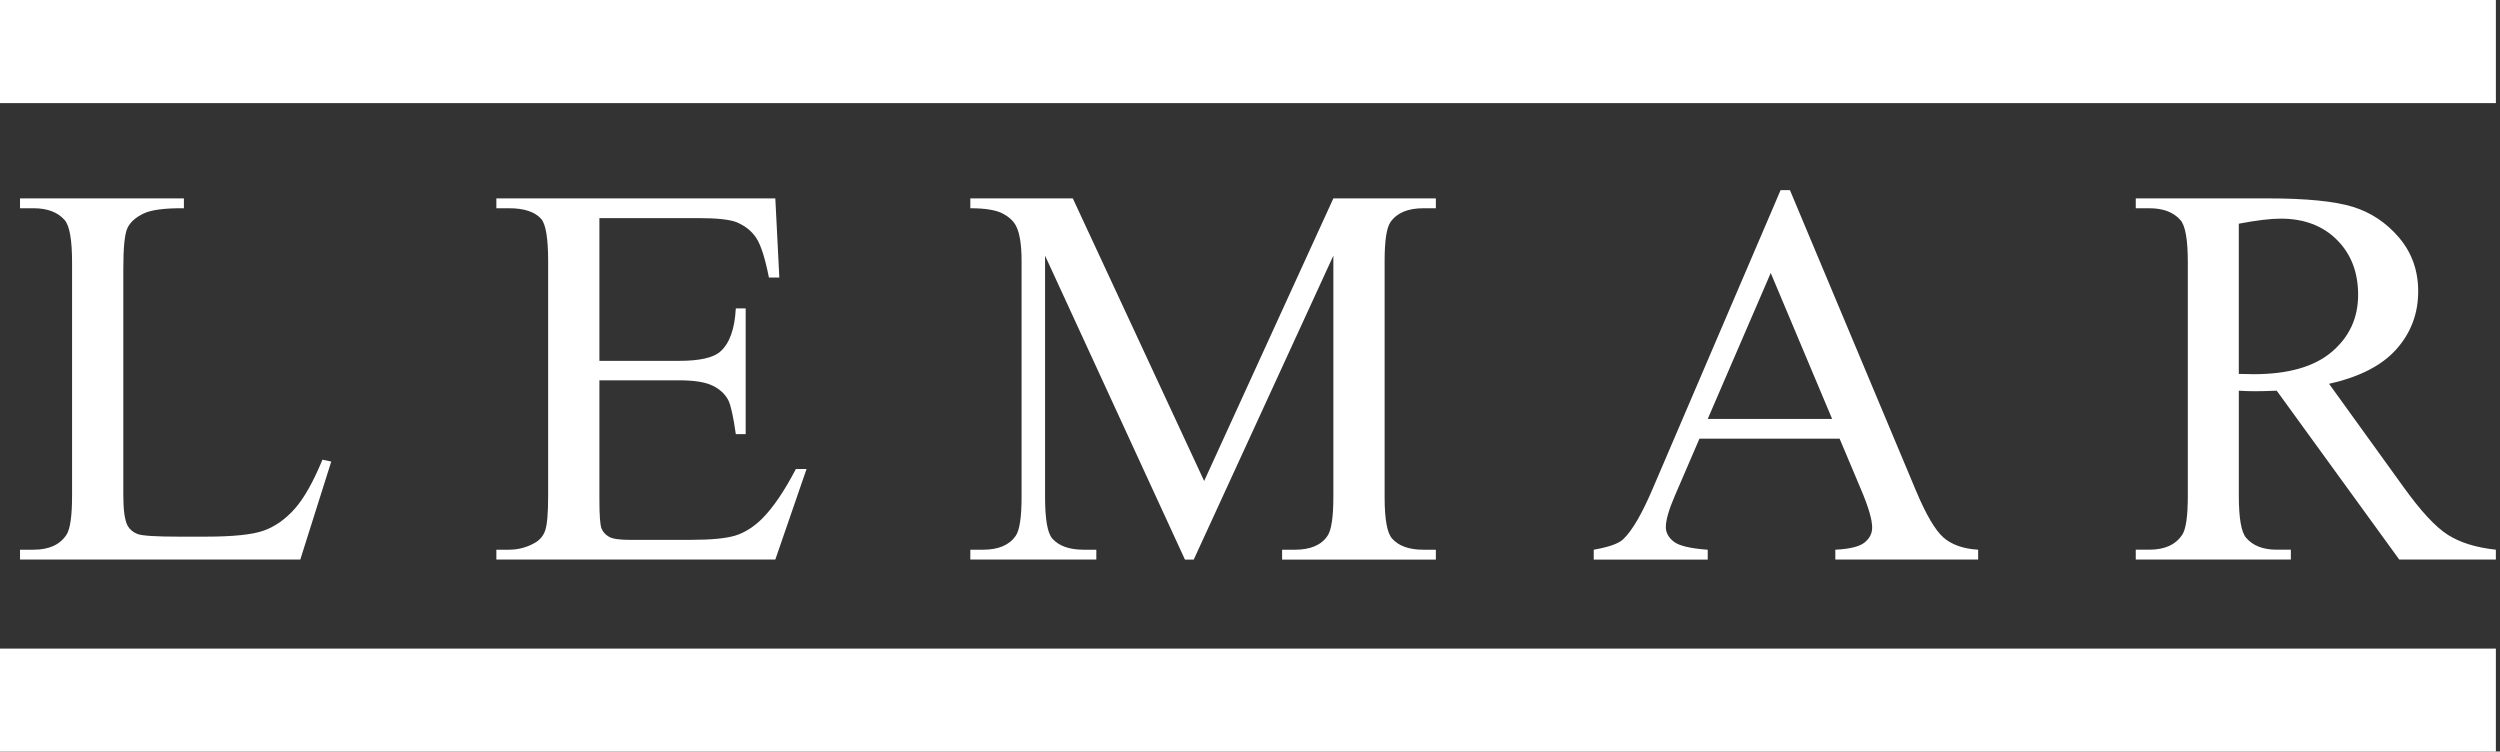 <svg width="163" height="49" viewBox="0 0 163 49" fill="none" xmlns="http://www.w3.org/2000/svg">
<rect x="0" y="0" width="163" height="49" fill="#333333" stroke="none"/>
<path d="M21.024 29.971L21.598 30.093L19.579 36.483H1.305V35.841H2.192C3.19 35.841 3.904 35.517 4.333 34.869C4.577 34.498 4.699 33.642 4.699 32.298V17.103C4.699 15.633 4.536 14.712 4.211 14.342C3.759 13.832 3.086 13.578 2.192 13.578H1.305V12.935H11.991V13.578C10.738 13.566 9.859 13.682 9.354 13.925C8.85 14.168 8.504 14.475 8.319 14.846C8.133 15.216 8.04 16.102 8.04 17.503V32.298C8.04 33.26 8.133 33.919 8.319 34.278C8.458 34.521 8.673 34.701 8.963 34.816C9.253 34.932 10.158 34.99 11.678 34.99H13.401C15.211 34.99 16.482 34.856 17.213 34.59C17.944 34.324 18.611 33.852 19.214 33.175C19.817 32.498 20.421 31.43 21.024 29.971Z" fill="white"/>
<path d="M39.081 14.22V23.528H44.268C45.614 23.528 46.513 23.326 46.965 22.921C47.569 22.388 47.905 21.45 47.975 20.108H48.618V28.304H47.975C47.812 27.158 47.65 26.423 47.487 26.099C47.279 25.694 46.936 25.375 46.461 25.144C45.985 24.912 45.254 24.796 44.268 24.796H39.081V32.559C39.081 33.6 39.127 34.234 39.22 34.461C39.313 34.686 39.475 34.866 39.707 34.998C39.94 35.132 40.38 35.198 41.03 35.198H45.033C46.367 35.198 47.336 35.106 47.94 34.92C48.543 34.735 49.124 34.37 49.68 33.826C50.4 33.109 51.137 32.026 51.891 30.579H52.587L50.551 36.483H32.363V35.841H33.198C33.755 35.841 34.283 35.708 34.782 35.442C35.154 35.256 35.406 34.979 35.539 34.608C35.673 34.238 35.739 33.479 35.739 32.333V17.034C35.739 15.54 35.589 14.62 35.287 14.273C34.869 13.81 34.173 13.578 33.198 13.578H32.363V12.935H50.551L50.812 18.093H50.133C49.889 16.855 49.62 16.004 49.324 15.54C49.028 15.077 48.59 14.724 48.01 14.481C47.545 14.308 46.727 14.221 45.555 14.221H39.081V14.22Z" fill="white"/>
<path d="M77.258 36.483L68.138 16.669V32.402C68.138 33.849 68.294 34.752 68.608 35.111C69.037 35.597 69.716 35.841 70.644 35.841H71.48V36.483H63.265V35.841H64.1C65.098 35.841 65.806 35.54 66.224 34.938C66.479 34.567 66.607 33.722 66.607 32.402V17.016C66.607 15.975 66.491 15.222 66.259 14.759C66.096 14.423 65.797 14.142 65.362 13.916C64.927 13.691 64.228 13.578 63.265 13.578V12.936H69.948L78.511 31.361L86.935 12.936H93.618V13.578H92.8C91.791 13.578 91.077 13.879 90.659 14.481C90.404 14.852 90.277 15.697 90.277 17.017V32.403C90.277 33.851 90.439 34.754 90.764 35.112C91.193 35.599 91.872 35.842 92.8 35.842H93.618V36.484H83.593V35.842H84.429C85.439 35.842 86.146 35.541 86.552 34.939C86.807 34.569 86.935 33.723 86.935 32.403V16.669L77.832 36.484H77.258V36.483Z" fill="white"/>
<path d="M119.942 28.6H110.805L109.203 32.316C108.808 33.23 108.612 33.914 108.612 34.365C108.612 34.724 108.783 35.04 109.125 35.312C109.467 35.584 110.207 35.76 111.344 35.842V36.484H103.912V35.842C104.898 35.668 105.536 35.442 105.826 35.164C106.418 34.608 107.074 33.48 107.793 31.777L116.095 12.397H116.704L124.919 31.986C125.58 33.561 126.181 34.582 126.72 35.051C127.26 35.519 128.011 35.783 128.975 35.841V36.483H119.663V35.841C120.603 35.795 121.238 35.638 121.569 35.372C121.9 35.106 122.065 34.782 122.065 34.399C122.065 33.89 121.833 33.086 121.369 31.986L119.942 28.6ZM119.455 27.314L115.452 17.798L111.344 27.314H119.455Z" fill="white"/>
<path d="M162.731 36.483H156.431L148.442 25.473C147.85 25.497 147.368 25.508 146.997 25.508C146.846 25.508 146.684 25.505 146.51 25.499C146.336 25.493 146.156 25.485 145.971 25.473V32.315C145.971 33.797 146.133 34.717 146.458 35.076C146.899 35.586 147.56 35.84 148.442 35.84H149.364V36.483H139.252V35.84H140.14C141.137 35.84 141.851 35.516 142.28 34.868C142.524 34.509 142.646 33.658 142.646 32.315V17.103C142.646 15.621 142.483 14.701 142.159 14.342C141.706 13.832 141.033 13.578 140.14 13.578H139.252V12.935H147.85C150.356 12.935 152.204 13.118 153.393 13.482C154.582 13.847 155.592 14.519 156.422 15.497C157.251 16.476 157.666 17.642 157.666 18.996C157.666 20.444 157.193 21.699 156.248 22.765C155.301 23.83 153.837 24.582 151.853 25.022L156.726 31.777C157.84 33.329 158.797 34.359 159.598 34.869C160.398 35.378 161.442 35.702 162.73 35.841V36.483H162.731ZM145.971 24.379C146.191 24.379 146.382 24.382 146.545 24.389C146.707 24.395 146.841 24.397 146.945 24.397C149.196 24.397 150.893 23.911 152.036 22.939C153.179 21.966 153.75 20.727 153.75 19.222C153.75 17.752 153.289 16.557 152.366 15.636C151.444 14.716 150.222 14.255 148.703 14.255C148.029 14.255 147.119 14.366 145.97 14.585V24.379H145.971Z" fill="white"/>
<path d="M162.731 42.288H0V49H162.731V42.288Z" fill="white"/>
<path d="M162.731 0H0V6.723H162.731V0Z" fill="white"/>
</svg>
